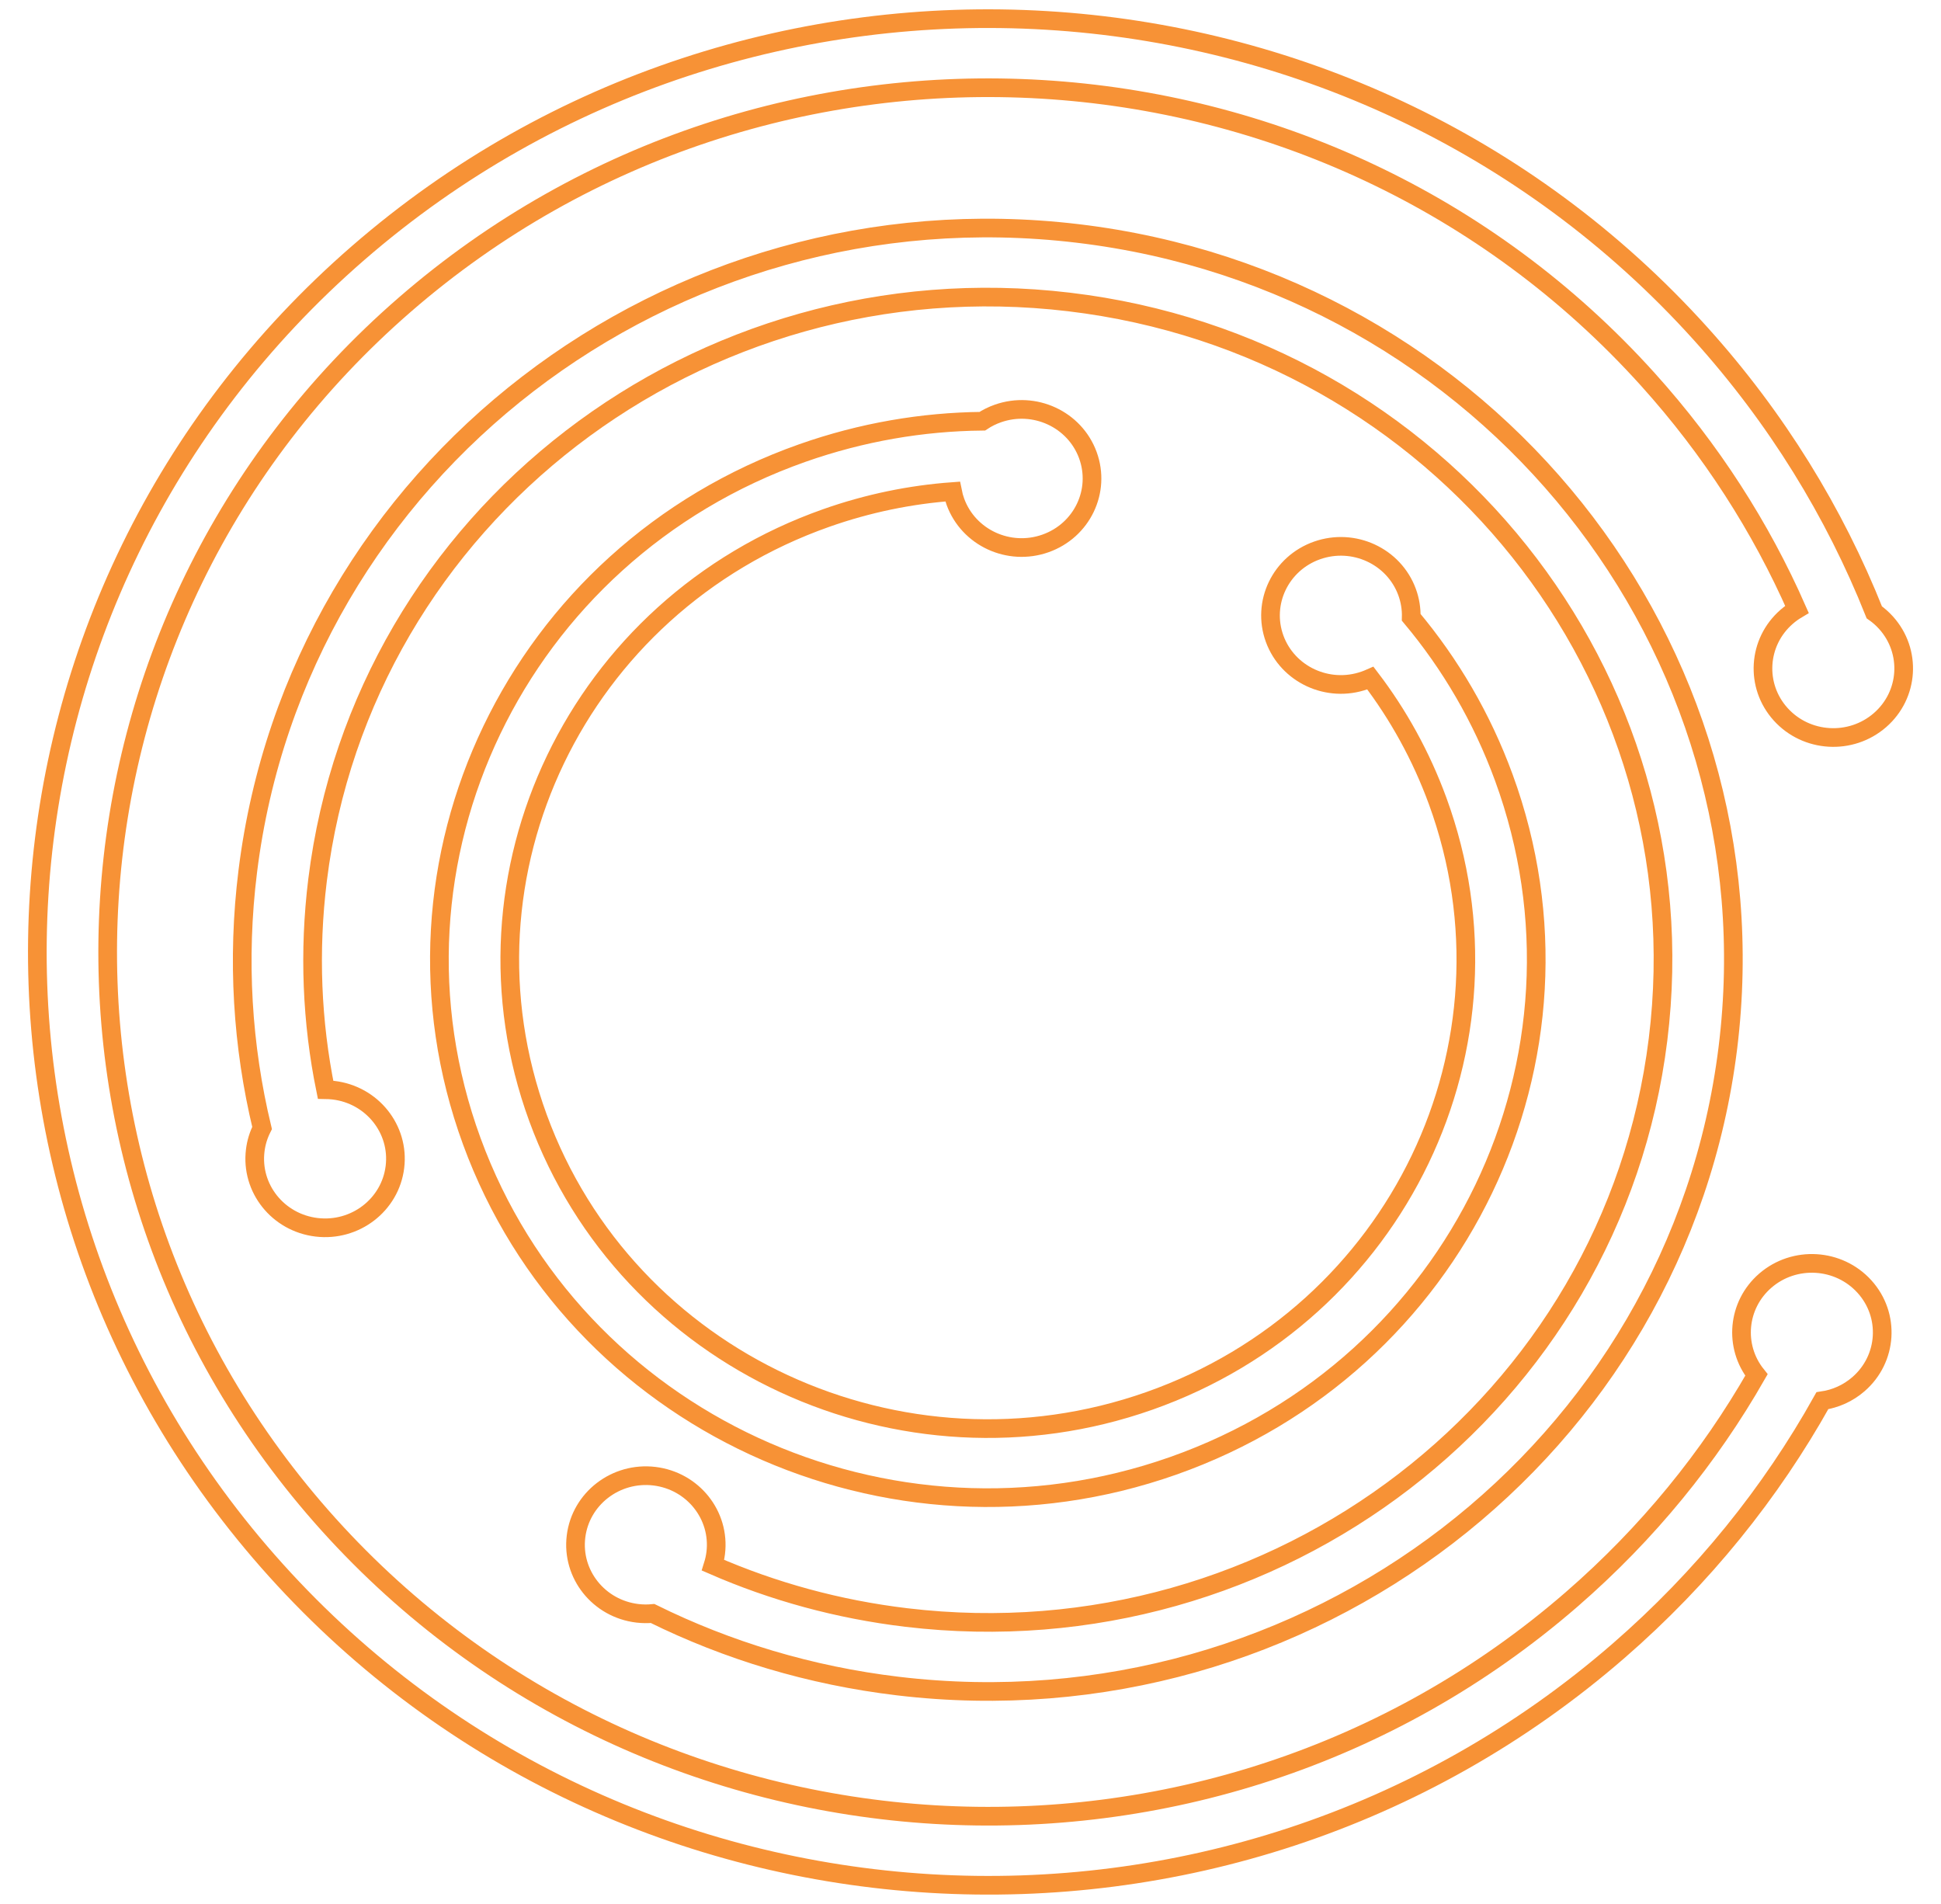 <svg width="52" height="51" viewBox="0 0 52 51" fill="none" xmlns="http://www.w3.org/2000/svg">
<path d="M48.141 16.322C48.045 16.379 47.953 16.445 47.866 16.521C47.087 17.198 47.014 18.366 47.703 19.131C48.393 19.897 49.584 19.968 50.364 19.291C51.144 18.614 51.217 17.445 50.527 16.68C50.431 16.574 50.326 16.481 50.213 16.402C49.152 13.736 47.603 11.204 45.557 8.935C36.234 -1.406 20.134 -2.373 9.596 6.776C-0.942 15.925 -1.927 31.724 7.396 42.065C16.719 52.406 32.819 53.373 43.357 44.224C45.623 42.257 47.447 39.982 48.822 37.52C49.17 37.469 49.507 37.322 49.789 37.077C50.569 36.4 50.642 35.231 49.952 34.466C49.262 33.701 48.071 33.629 47.291 34.306C46.541 34.958 46.445 36.067 47.056 36.831C45.796 39.034 44.145 41.071 42.108 42.839C32.35 51.31 17.441 50.415 8.807 40.84C0.174 31.264 1.086 16.633 10.845 8.161C20.603 -0.31 35.512 0.585 44.145 10.161C45.846 12.047 47.176 14.129 48.141 16.322Z" stroke="#F79236" stroke-width="0.5"/>
<path d="M19.174 41.602C19.16 41.714 19.136 41.822 19.103 41.927C20.709 42.628 22.448 43.109 24.284 43.328C34.2 44.509 43.215 37.578 44.419 27.847C45.623 18.116 38.559 9.27 28.643 8.089C18.726 6.907 9.712 13.838 8.508 23.57C8.27 25.495 8.355 27.386 8.722 29.189C8.793 29.19 8.864 29.195 8.936 29.203C9.969 29.326 10.706 30.248 10.58 31.262C10.455 32.276 9.515 32.998 8.482 32.875C7.448 32.752 6.712 31.83 6.838 30.816C6.864 30.601 6.928 30.399 7.021 30.215C6.494 28.026 6.344 25.71 6.637 23.347C7.966 12.601 17.92 4.948 28.87 6.253C39.82 7.557 47.619 17.325 46.29 28.07C44.961 38.815 35.007 46.468 24.057 45.164C21.7 44.883 19.489 44.211 17.483 43.22C17.35 43.233 17.214 43.231 17.076 43.215C16.042 43.092 15.306 42.17 15.432 41.156C15.557 40.142 16.497 39.419 17.53 39.542C18.563 39.666 19.299 40.587 19.174 41.602Z" stroke="#F79236" stroke-width="0.5"/>
<path d="M25.596 13.442C25.563 13.351 25.537 13.259 25.519 13.167C24.39 13.249 23.254 13.481 22.136 13.875C15.481 16.221 12.024 23.416 14.414 29.947C16.804 36.477 24.137 39.87 30.792 37.525C37.447 35.179 40.904 27.984 38.514 21.453C38.071 20.244 37.459 19.142 36.713 18.164C36.663 18.186 36.612 18.207 36.559 18.225C35.58 18.57 34.5 18.071 34.148 17.11C33.797 16.148 34.306 15.089 35.285 14.744C36.265 14.399 37.344 14.898 37.696 15.859C37.778 16.083 37.813 16.312 37.807 16.536C38.852 17.782 39.7 19.222 40.288 20.828C43.03 28.32 39.063 36.575 31.429 39.265C23.794 41.956 15.382 38.064 12.64 30.572C9.898 23.08 13.864 14.825 21.499 12.134C23.09 11.574 24.715 11.299 26.316 11.283C26.443 11.199 26.582 11.129 26.733 11.076C27.713 10.731 28.792 11.23 29.144 12.191C29.496 13.153 28.987 14.212 28.007 14.557C27.028 14.903 25.948 14.403 25.596 13.442Z" stroke="#F79236" stroke-width="0.5"/>
</svg>
